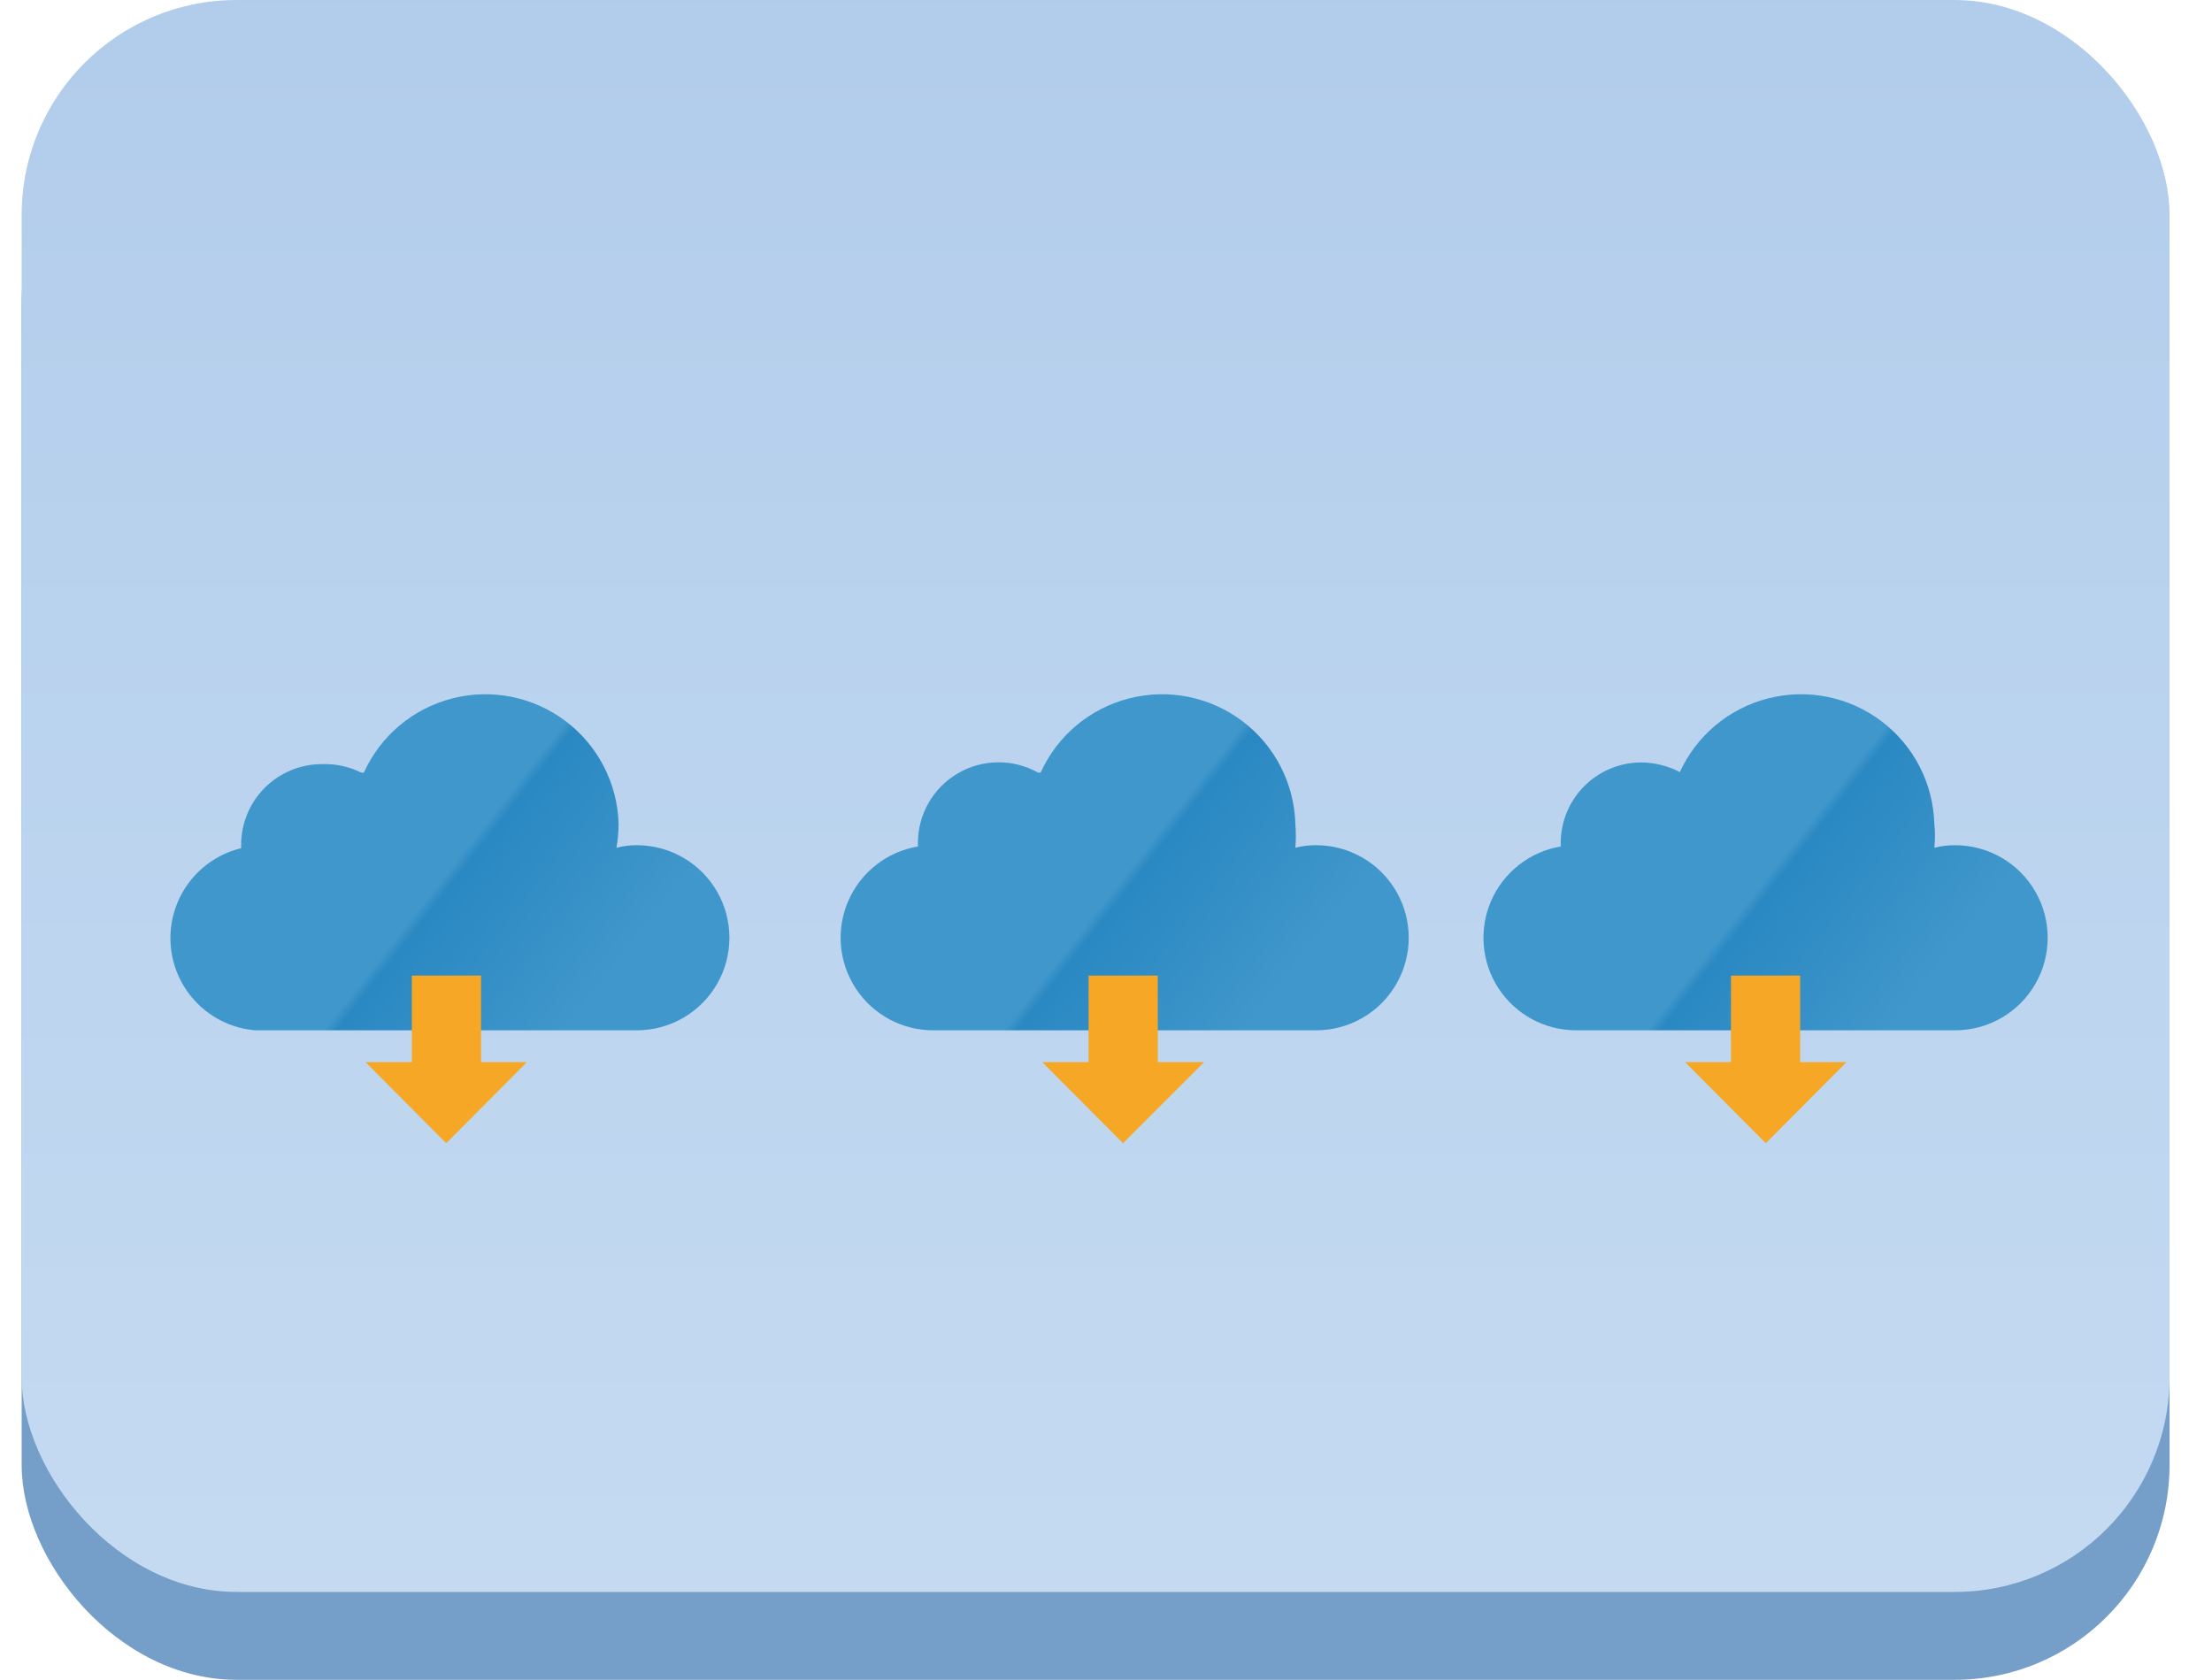 <svg xmlns="http://www.w3.org/2000/svg" xmlns:xlink="http://www.w3.org/1999/xlink" width="18.38mm" height="13.96mm" viewBox="0 0 52.1 39.57"><defs><clipPath id="fc47c137-c2c6-4e1d-9955-a758446e9717"><rect x="0.51" width="50.59" height="39.57" fill="none"/></clipPath><clipPath id="f2282422-2f7d-4250-a887-40cacb69eba7"><rect x="0.51" width="50.59" height="37.5" rx="5.06" fill="none"/></clipPath><linearGradient id="fd78d5d8-11ba-411c-b50b-9b5a9a2dd933" x1="57.5" y1="-146.09" x2="58.5" y2="-146.09" gradientTransform="matrix(0, 49.34, 49.34, 0, 7234.02, -2844.1)" gradientUnits="userSpaceOnUse"><stop offset="0" stop-color="#aecaea"/><stop offset="1" stop-color="#c7dcf2"/></linearGradient><clipPath id="bfe41910-2927-4cae-bb45-7a9de0746fd6"><path d="M8.51,18.2A1.92,1.92,0,0,0,7.58,18a1.9,1.9,0,0,0-1.9,1.9s0,.06,0,.08A2.18,2.18,0,0,0,6,24.27H15a2.18,2.18,0,0,0,0-4.36,1.86,1.86,0,0,0-.48.06,3.43,3.43,0,0,0,.05-.56,3.14,3.14,0,0,0-6-1.21" fill="none"/></clipPath><linearGradient id="a1deedfc-6700-46bc-9326-7e1a5ec9088c" x1="56.95" y1="-154.02" x2="57.35" y2="-154.02" gradientTransform="matrix(0, 21.06, 21.06, 0, 3254.42, -1182.75)" gradientUnits="userSpaceOnUse"><stop offset="0" stop-color="#4097cb"/><stop offset="0.46" stop-color="#4097cb"/><stop offset="0.49" stop-color="#2a88c2"/><stop offset="1" stop-color="#4097cb"/></linearGradient><clipPath id="a434258f-e726-4759-a348-e9fbf87aadbe"><rect x="0.51" y="14.33" width="20.01" height="15.65" fill="none"/></clipPath><clipPath id="fff6c14c-ebcb-43ff-98fa-f3ba704e929a"><path d="M24.45,18.2a1.9,1.9,0,0,0-2.83,1.66s0,.06,0,.08A2.18,2.18,0,0,0,22,24.27h9a2.18,2.18,0,0,0,0-4.36,1.93,1.93,0,0,0-.49.06,3.43,3.43,0,0,0,0-.56,3.14,3.14,0,0,0-6-1.21" fill="none"/></clipPath><linearGradient id="b3254dd0-8a5d-4c6b-91e8-02c85f39d2b1" x1="57.55" y1="-153.56" x2="57.95" y2="-153.56" gradientTransform="matrix(0, 21.06, 21.06, 0, 3260.67, -1195.33)" xlink:href="#a1deedfc-6700-46bc-9326-7e1a5ec9088c"/><clipPath id="b0491421-6c28-4d84-969e-b3c10a878591"><rect x="16.45" y="14.33" width="20.01" height="15.65" fill="none"/></clipPath><clipPath id="a49fdbc0-e8fe-4800-a59d-2e8880bd76f6"><path d="M39.59,18.2a2,2,0,0,0-.93-.24,1.9,1.9,0,0,0-1.9,1.9s0,.06,0,.08a2.18,2.18,0,0,0,.35,4.33h8.94a2.18,2.18,0,0,0,0-4.36,2,2,0,0,0-.49.06,2.59,2.59,0,0,0,0-.56,3.14,3.14,0,0,0-6-1.21" fill="none"/></clipPath><linearGradient id="e660e89d-723a-418c-bc29-2f24fb2d77c1" x1="58.12" y1="-153.12" x2="58.52" y2="-153.12" gradientTransform="matrix(0, 21.06, 21.06, 0, 3266.57, -1207.32)" xlink:href="#a1deedfc-6700-46bc-9326-7e1a5ec9088c"/><clipPath id="f738a949-7af7-400f-b077-a7513d9ba0f4"><rect x="31.59" y="14.33" width="20.01" height="15.65" fill="none"/></clipPath></defs><title>download-file3</title><g id="a14bcb13-b419-40d8-8d59-261fd7a95c5d" data-name="レイヤー 2"><g id="b152811e-a297-4713-8349-1b7da41a7018" data-name="レイヤー1"><g clip-path="url(#fc47c137-c2c6-4e1d-9955-a758446e9717)"><rect x="0.51" y="2.07" width="50.59" height="37.5" rx="5.06" fill="#759fc8"/></g><g clip-path="url(#f2282422-2f7d-4250-a887-40cacb69eba7)"><rect x="0.51" width="50.59" height="37.5" fill="url(#fd78d5d8-11ba-411c-b50b-9b5a9a2dd933)"/></g><g clip-path="url(#bfe41910-2927-4cae-bb45-7a9de0746fd6)"><rect x="3.29" y="12.56" width="14.44" height="15.41" transform="translate(-11.96 16.24) rotate(-52.43)" fill="url(#a1deedfc-6700-46bc-9326-7e1a5ec9088c)"/></g><g clip-path="url(#a434258f-e726-4759-a348-e9fbf87aadbe)"><polygon points="11.33 25.02 11.33 22.98 9.7 22.98 9.7 25.02 8.61 25.02 10.51 26.93 12.41 25.02 11.33 25.02" fill="#f5a725"/></g><g clip-path="url(#fff6c14c-ebcb-43ff-98fa-f3ba704e929a)"><rect x="19.23" y="12.56" width="14.44" height="15.41" transform="translate(-5.74 28.88) rotate(-52.43)" fill="url(#b3254dd0-8a5d-4c6b-91e8-02c85f39d2b1)"/></g><g clip-path="url(#b0491421-6c28-4d84-969e-b3c10a878591)"><polygon points="27.27 25.02 27.27 22.98 25.64 22.98 25.64 25.02 24.55 25.02 26.45 26.93 28.36 25.02 27.27 25.02" fill="#f5a725"/></g><g clip-path="url(#a49fdbc0-e8fe-4800-a59d-2e8880bd76f6)"><rect x="34.37" y="12.56" width="14.44" height="15.41" transform="translate(0.17 40.88) rotate(-52.43)" fill="url(#e660e89d-723a-418c-bc29-2f24fb2d77c1)"/></g><g clip-path="url(#f738a949-7af7-400f-b077-a7513d9ba0f4)"><polygon points="42.4 25.02 42.4 22.98 40.77 22.98 40.77 25.02 39.69 25.02 41.59 26.93 43.49 25.02 42.4 25.02" fill="#f5a725"/></g></g></g></svg>